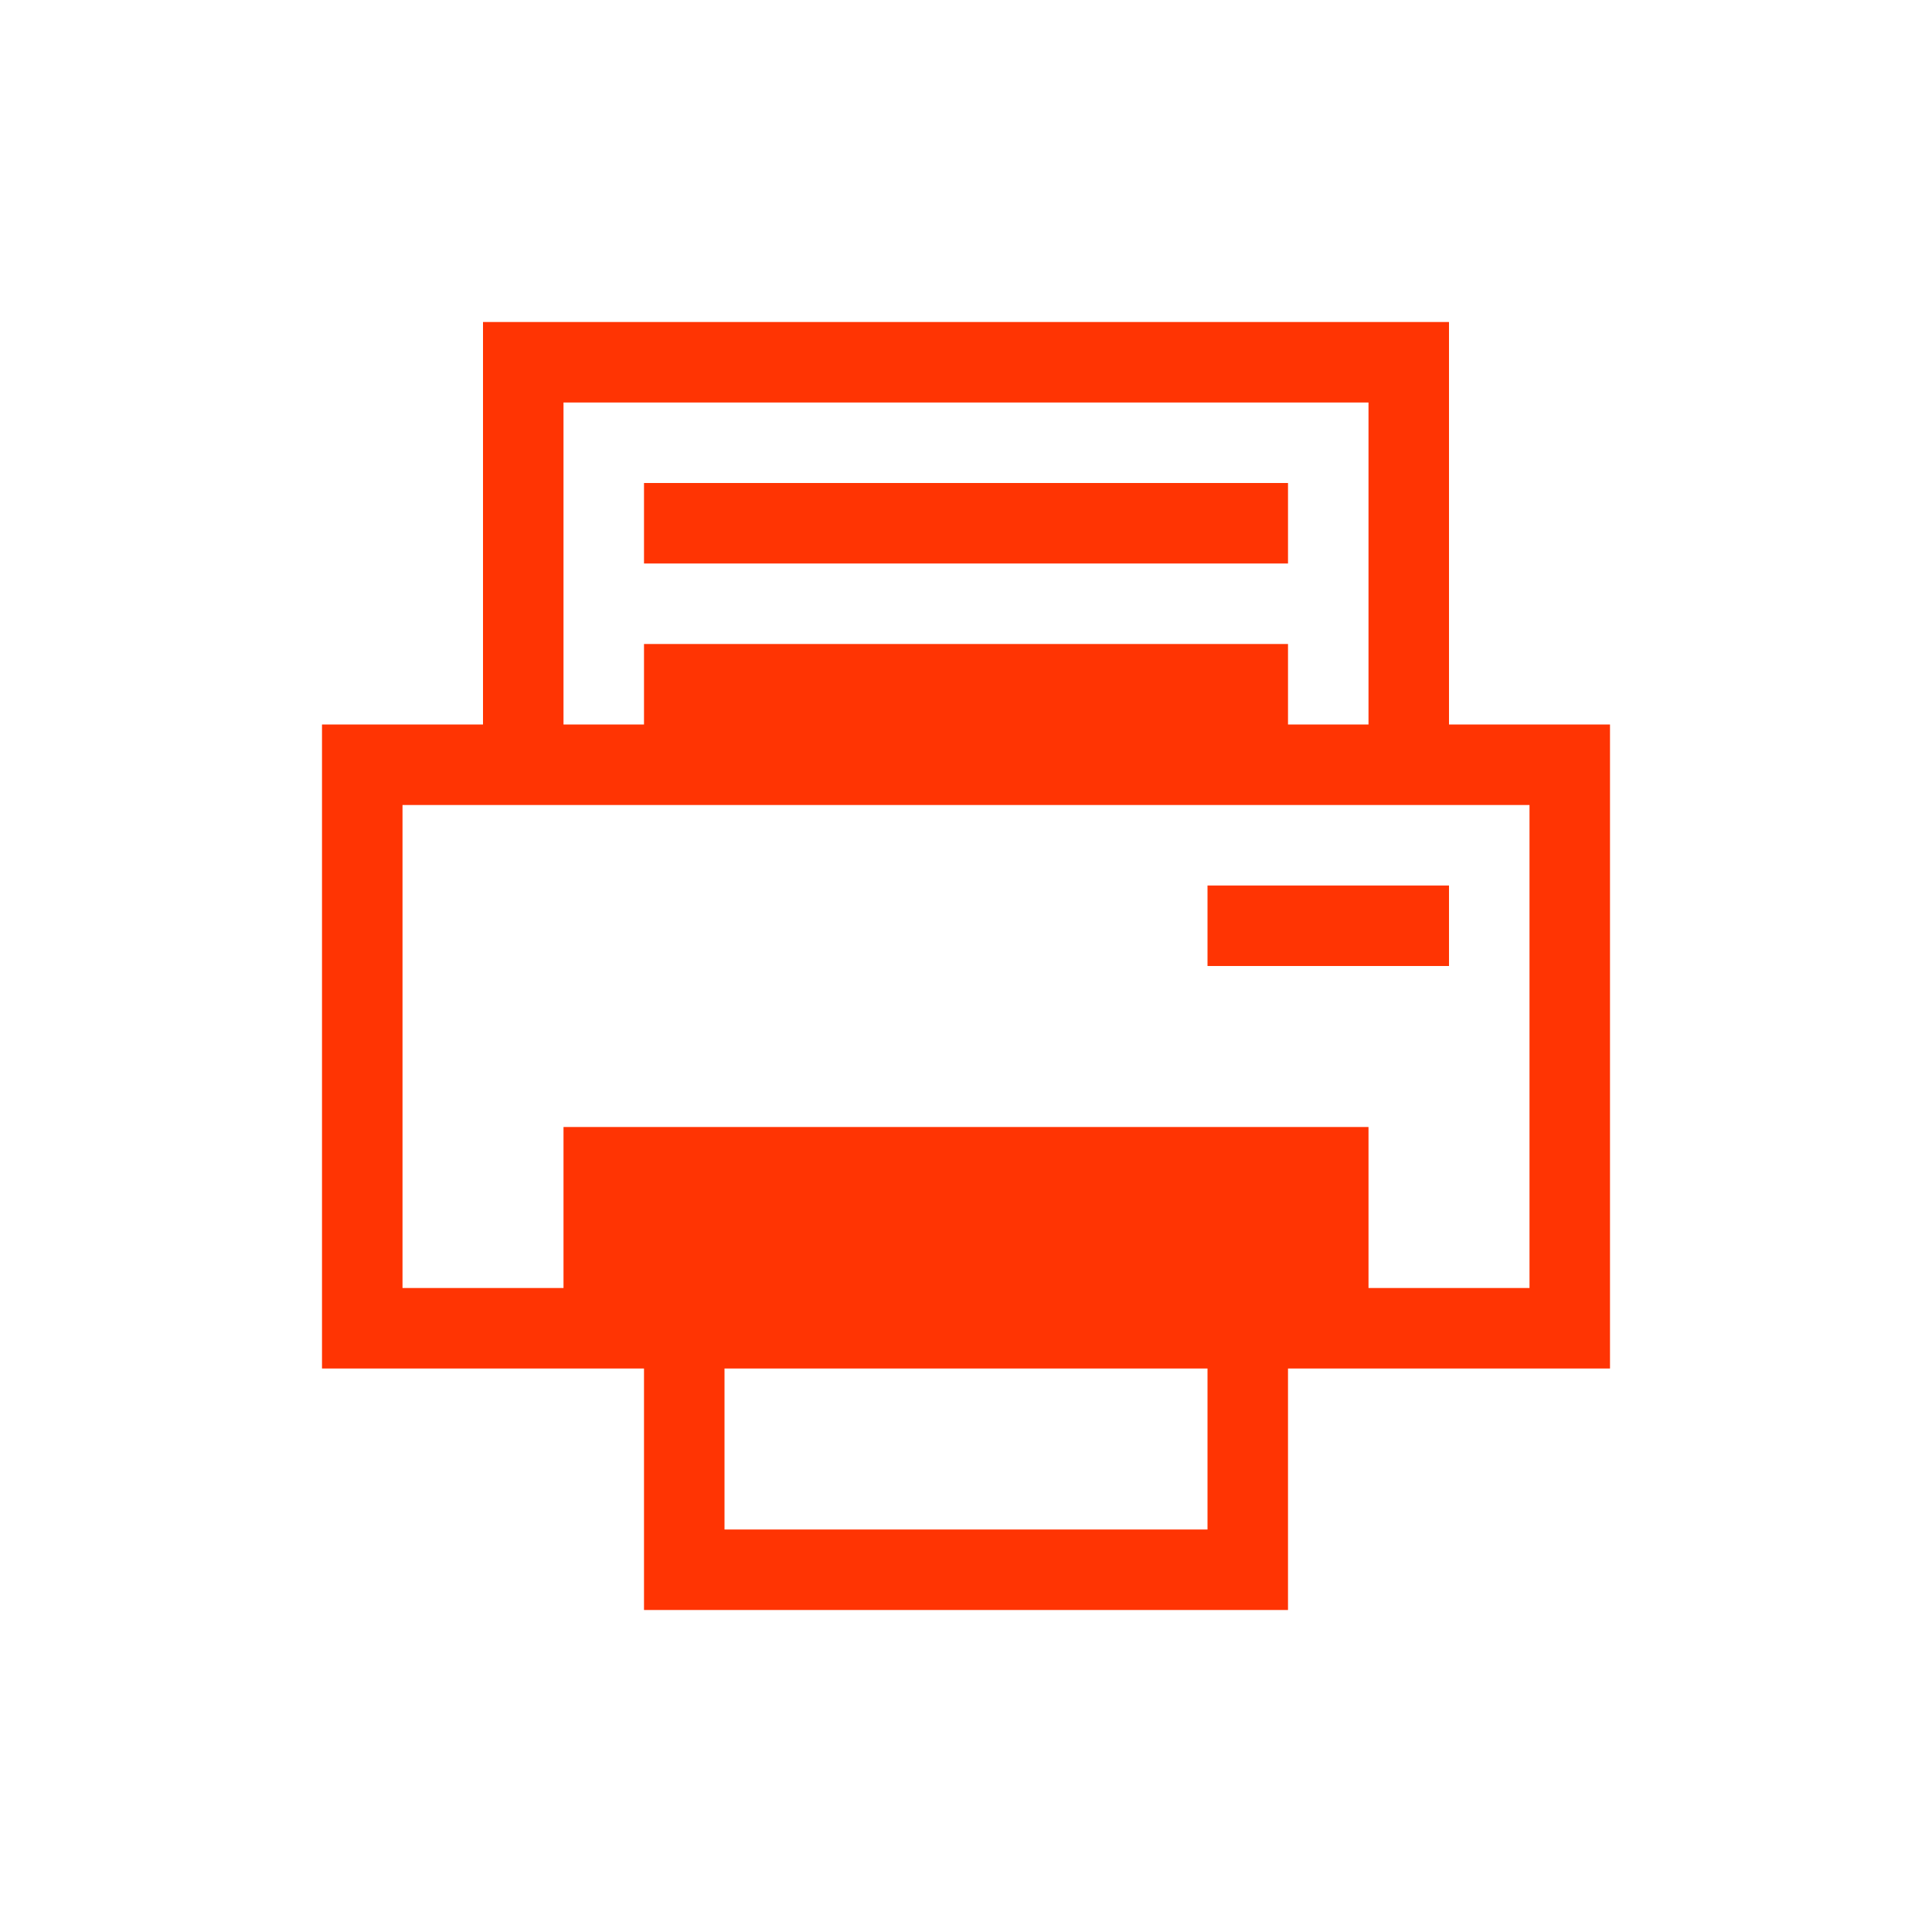 <svg xmlns="http://www.w3.org/2000/svg" viewBox="0 0 24 24">
  <defs id="defs3051">
    <style type="text/css" id="current-color-scheme">
      .ColorScheme-Text {
        color:#FF3403;
      }
      </style>
  </defs>
 <path 
    style="fill:currentColor;fill-opacity:1;stroke:none" 
	d="m5 3v1 4h-2v1 7h1 3v2 1h8v-1-2h4v-1-6-1h-2v-4-1h-12m1 1h10v4h-1v-1h-8v1h-1v-4m1 1v1h8v-1h-8m-3 4h14v6h-2v-2h-10v2h-2v-6m10 1v1h3v-1h-3m-6 6h6v2h-6v-2"
    class="ColorScheme-Text"
     transform="translate(1,1)"
    />
</svg>
